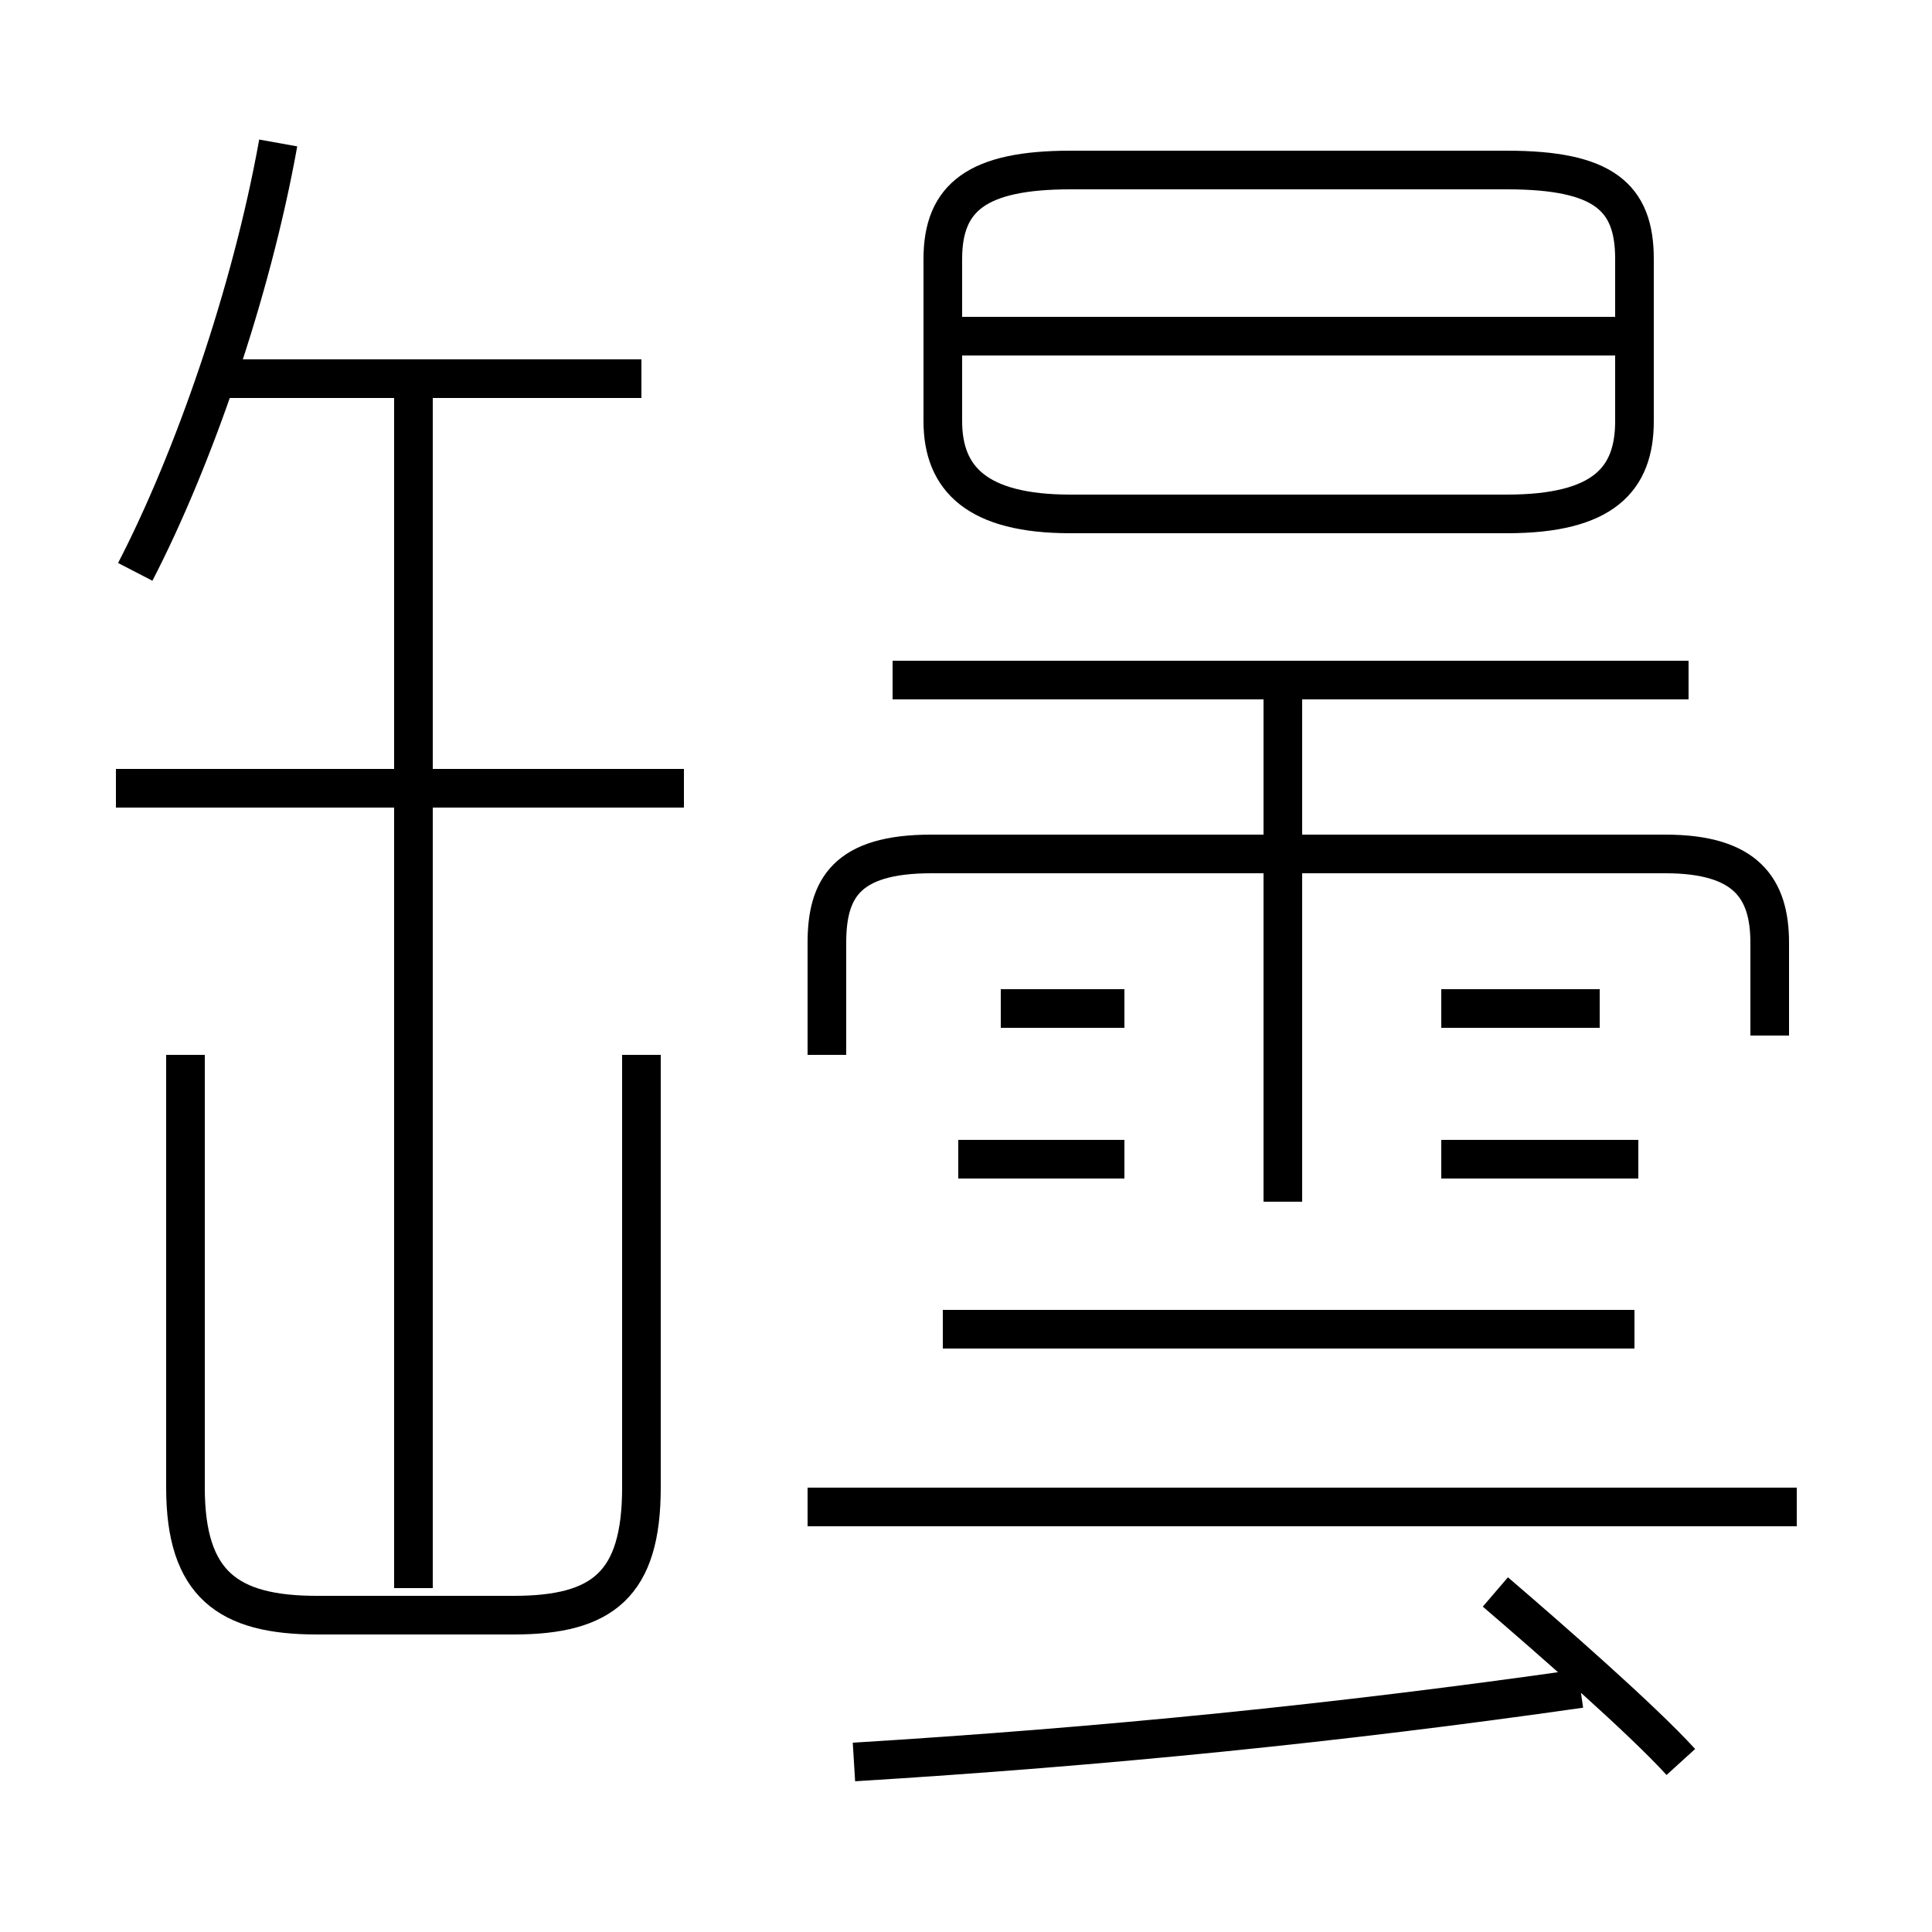 <?xml version='1.0' encoding='utf8'?>
<svg viewBox="0.0 -6.0 50.0 50.0" version="1.1" xmlns="http://www.w3.org/2000/svg">
<rect x="0.0" y="-6.0" width="50.0" height="50.0" fill="#808080" stroke="none"/>
<rect x="-1000" y="-1000" width="2000" height="2000" stroke="white" fill="white"/>
<g style="fill:white;stroke:#000000;  stroke-width:1">
<path d="M 45.8 -17.2 L 45.8 -19.6 C 45.8 -21.0 45.2 -21.9 43.1 -21.9 L 24.1 -21.9 C 21.9 -21.9 21.4 -21.0 21.4 -19.6 L 21.4 -16.7 M 22.1 1.6 C 28.6 1.2 34.6 0.6 40.9 -0.3 M 4.8 -16.7 L 4.8 -5.5 C 4.8 -3.0 5.9 -2.2 8.2 -2.2 L 13.3 -2.2 C 15.6 -2.2 16.6 -3.0 16.6 -5.5 L 16.6 -16.7 M 10.7 -2.9 L 10.7 -34.2 M 17.7 -23.6 L 3.0 -23.6 M 43.5 1.6 C 42.5 0.5 40.1 -1.6 38.7 -2.8 M 46.5 -5.0 L 20.9 -5.0 M 42.3 -9.6 L 24.4 -9.6 M 29.1 -14.0 L 24.8 -14.0 M 3.5 -29.2 C 5.0 -32.1 6.5 -36.4 7.2 -40.3 M 29.1 -17.9 L 25.9 -17.9 M 16.6 -34.2 L 5.8 -34.2 M 42.4 -14.0 L 37.3 -14.0 M 33.2 -12.9 L 33.2 -25.9 M 43.7 -26.4 L 23.1 -26.4 M 41.4 -17.9 L 37.3 -17.9 M 27.7 -30.7 L 39.0 -30.7 C 41.5 -30.7 42.3 -31.6 42.3 -33.1 L 42.3 -37.3 C 42.3 -38.9 41.5 -39.6 39.0 -39.6 L 27.7 -39.6 C 25.3 -39.6 24.4 -38.9 24.4 -37.3 L 24.4 -33.1 C 24.4 -31.6 25.3 -30.7 27.7 -30.7 Z M 42.2 -35.3 L 24.9 -35.3" transform="translate(0.0 38.0)" />
</g>
</svg>